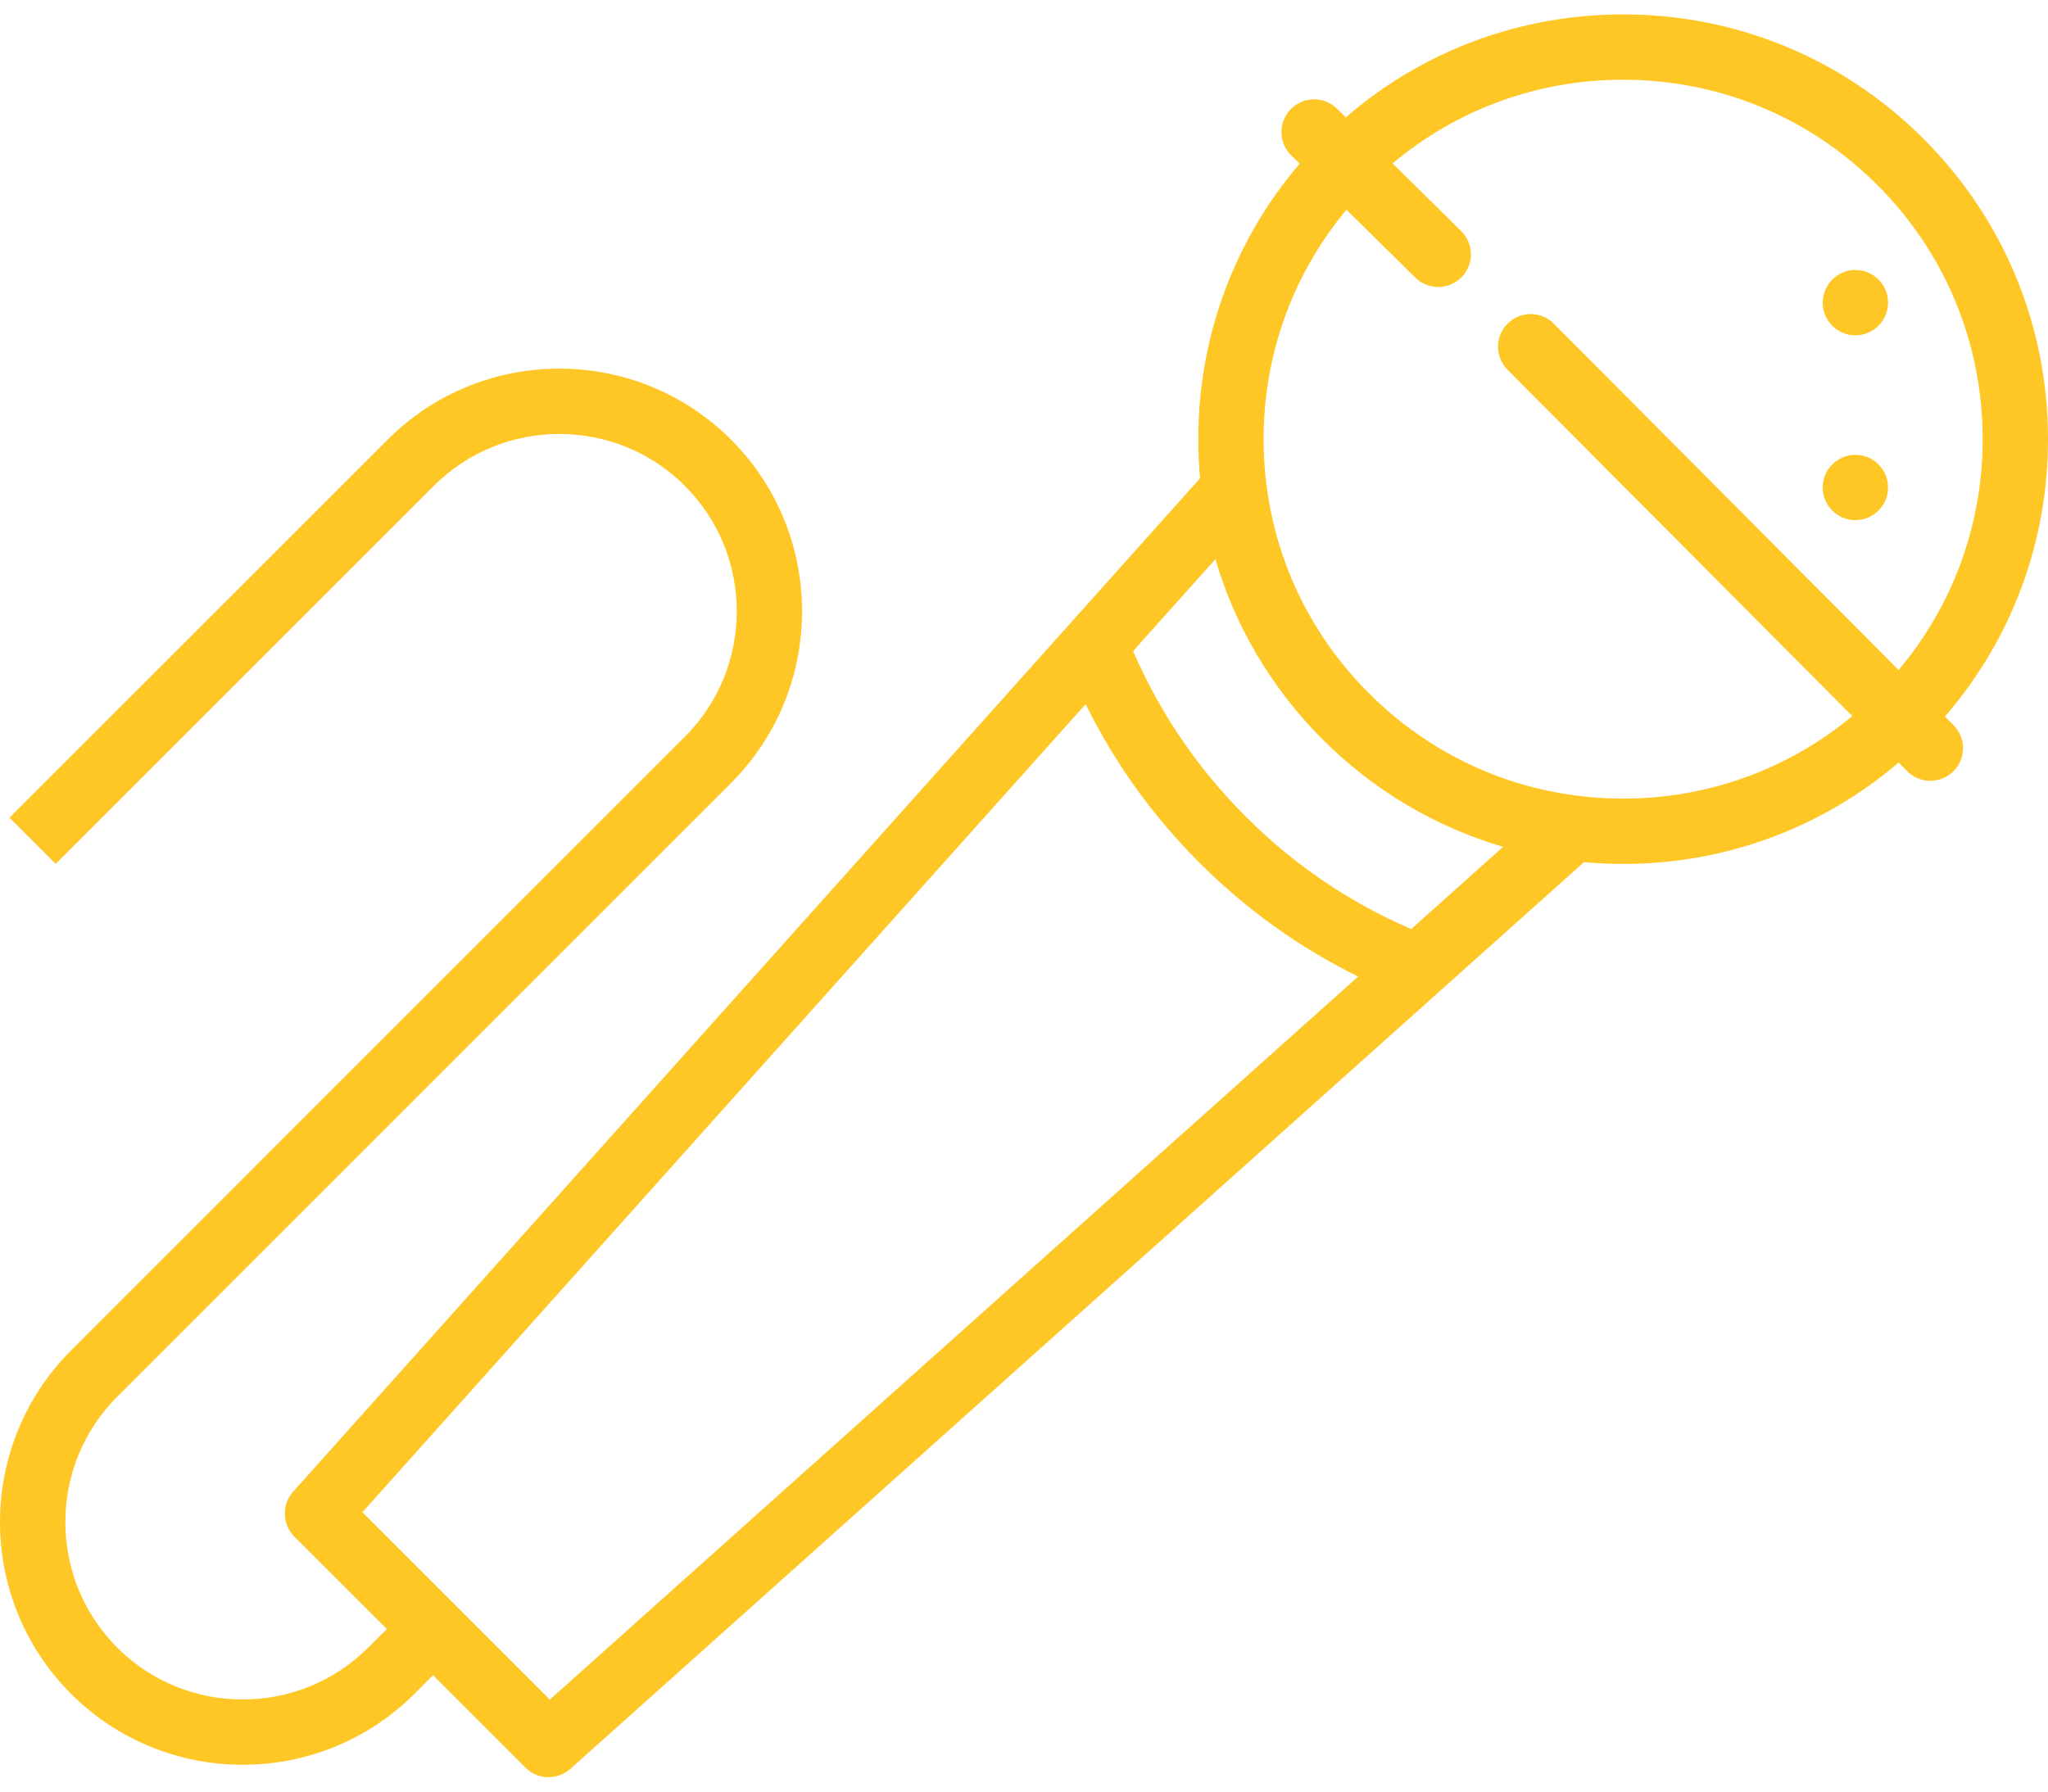 <svg width="32" height="28" viewBox="0 0 32 28" fill="none" xmlns="http://www.w3.org/2000/svg">
<path d="M28.99 8.129C29.272 8.129 29.501 7.901 29.501 7.619C29.501 7.337 29.272 7.108 28.99 7.108C28.708 7.108 28.48 7.337 28.48 7.619C28.48 7.901 28.708 8.129 28.99 8.129Z" fill="#FFC726"/>
<path d="M28.99 5.241C29.272 5.241 29.501 5.012 29.501 4.73C29.501 4.448 29.272 4.219 28.99 4.219C28.708 4.219 28.48 4.448 28.48 4.73C28.48 5.012 28.708 5.241 28.99 5.241Z" fill="#FFC726"/>
<path d="M30.39 11.198C31.432 9.993 32 8.472 32 6.863C32 5.09 31.309 3.423 30.055 2.169C28.802 0.915 27.135 0.225 25.361 0.225C23.753 0.225 22.232 0.793 21.028 1.834L20.891 1.699C20.69 1.501 20.367 1.504 20.169 1.705C19.971 1.906 19.973 2.229 20.174 2.427L20.308 2.558C19.282 3.758 18.723 5.268 18.723 6.863C18.723 7.069 18.733 7.273 18.751 7.475L4.58 23.313C4.399 23.515 4.408 23.823 4.599 24.015L6.044 25.459L5.753 25.749C4.672 26.831 2.913 26.831 1.832 25.75C0.751 24.668 0.751 22.909 1.832 21.828L11.423 12.237C12.902 10.757 12.902 8.35 11.423 6.871C9.943 5.391 7.536 5.391 6.057 6.871L0.148 12.779L0.87 13.502L6.779 7.593C7.86 6.512 9.62 6.512 10.701 7.593C11.782 8.674 11.782 10.433 10.701 11.514L1.11 21.106C-0.37 22.585 -0.37 24.992 1.11 26.472C1.849 27.211 2.821 27.581 3.792 27.581C4.764 27.581 5.736 27.211 6.476 26.472L6.766 26.181L8.21 27.625C8.31 27.725 8.44 27.775 8.571 27.775C8.693 27.775 8.815 27.732 8.912 27.645L22.495 15.492C22.497 15.49 24.75 13.474 24.75 13.474C24.952 13.492 25.156 13.502 25.361 13.502C26.957 13.502 28.466 12.943 29.666 11.918L29.8 12.053C29.9 12.153 30.031 12.203 30.162 12.203C30.292 12.203 30.422 12.153 30.522 12.054C30.722 11.855 30.723 11.532 30.523 11.332L30.39 11.198ZM8.591 26.562L7.127 25.098C7.126 25.097 5.663 23.634 5.663 23.634L16.963 11.005C17.414 11.92 18.009 12.751 18.741 13.483C19.474 14.216 20.305 14.811 21.221 15.262L8.591 26.562ZM22.05 14.52C21.084 14.103 20.215 13.513 19.464 12.761C18.712 12.009 18.122 11.14 17.705 10.175L18.991 8.739C19.299 9.793 19.869 10.759 20.667 11.558C21.466 12.356 22.432 12.926 23.486 13.234L22.05 14.52ZM25.361 12.481C23.861 12.481 22.45 11.896 21.39 10.835C20.328 9.774 19.744 8.364 19.744 6.863C19.744 5.538 20.201 4.284 21.038 3.278L22.114 4.338C22.214 4.436 22.343 4.485 22.473 4.485C22.605 4.485 22.736 4.434 22.837 4.333C23.034 4.132 23.032 3.809 22.831 3.611L21.759 2.554C22.768 1.708 24.029 1.246 25.361 1.246C26.862 1.246 28.273 1.83 29.333 2.891C30.394 3.952 30.979 5.363 30.979 6.863C30.979 8.198 30.515 9.461 29.666 10.471L24.279 5.059C24.08 4.859 23.757 4.858 23.557 5.057C23.357 5.256 23.356 5.579 23.555 5.779L28.942 11.191C27.937 12.026 26.684 12.481 25.361 12.481Z" fill="#FFC726"/>
</svg>

